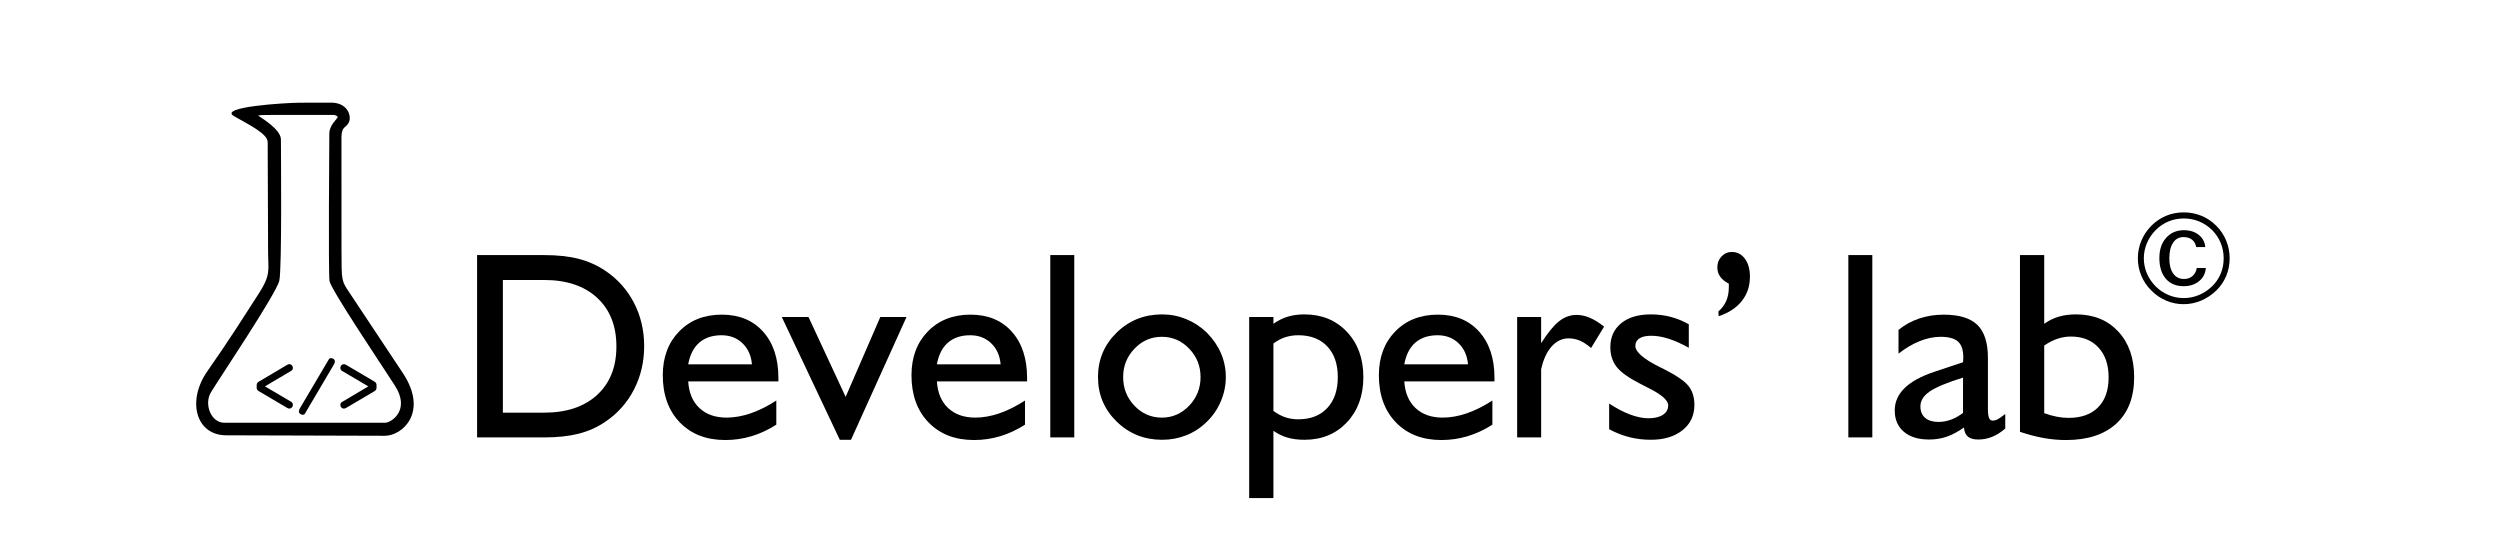 <?xml version="1.0" encoding="utf-8"?>
<!-- Generator: Adobe Illustrator 16.0.0, SVG Export Plug-In . SVG Version: 6.00 Build 0)  -->
<!DOCTYPE svg PUBLIC "-//W3C//DTD SVG 1.1//EN" "http://www.w3.org/Graphics/SVG/1.1/DTD/svg11.dtd">
<svg version="1.1" id="图层_1" xmlns="http://www.w3.org/2000/svg" xmlns:xlink="http://www.w3.org/1999/xlink" x="0px" y="0px"
	 width="316px" height="69px" viewBox="0 0 316 69" enable-background="new 0 0 316 69" xml:space="preserve">
<g>
	<g>
		<path d="M68.769,32.243c1.703,0,3.166,0.16,4.391,0.478c1.224,0.319,2.348,0.823,3.369,1.515c1.559,1.055,2.765,2.408,3.616,4.061
			c0.851,1.653,1.277,3.474,1.277,5.461c0,1.988-0.429,3.813-1.285,5.478c-0.857,1.664-2.059,3.017-3.607,4.061
			c-1,0.691-2.121,1.197-3.362,1.515c-1.241,0.319-2.707,0.478-4.398,0.478h-8.467V32.243H68.769z M68.769,35.39h-5.205v16.771
			h5.205c2.844,0,5.08-0.748,6.706-2.241c1.625-1.494,2.438-3.537,2.438-6.129c0-2.602-0.813-4.654-2.438-6.153
			C73.848,36.14,71.613,35.39,68.769,35.39z"/>
		<path d="M98.126,53.676c-1.011,0.648-2.051,1.134-3.122,1.458c-1.071,0.323-2.177,0.485-3.32,0.485
			c-2.405,0-4.324-0.744-5.758-2.232c-1.434-1.489-2.15-3.473-2.15-5.956c0-2.273,0.689-4.119,2.067-5.535
			c1.378-1.417,3.177-2.125,5.396-2.125c2.196,0,3.937,0.719,5.223,2.158c1.284,1.439,1.927,3.382,1.927,5.832v0.444h-11.4
			c0.087,1.439,0.56,2.562,1.417,3.37c0.856,0.807,2.004,1.211,3.443,1.211c0.966,0,1.974-0.179,3.023-0.536
			s2.134-0.898,3.254-1.623V53.676z M86.99,46.049h8.056c-0.1-1.11-0.5-2-1.203-2.668c-0.702-0.67-1.582-1.005-2.636-1.005
			c-1.164,0-2.103,0.31-2.817,0.93C87.676,43.927,87.209,44.841,86.99,46.049z"/>
		<path d="M106.149,55.588l-7.331-15.52h3.377l4.695,10.099l4.382-10.099h3.312l-7.017,15.52H106.149z"/>
		<path d="M129.56,53.676c-1.011,0.648-2.052,1.134-3.122,1.458c-1.071,0.323-2.178,0.485-3.319,0.485
			c-2.405,0-4.324-0.744-5.758-2.232c-1.433-1.489-2.15-3.473-2.15-5.956c0-2.273,0.689-4.119,2.067-5.535
			c1.378-1.417,3.178-2.125,5.396-2.125c2.197,0,3.938,0.719,5.222,2.158c1.284,1.439,1.928,3.382,1.928,5.832v0.444h-11.4
			c0.088,1.439,0.561,2.562,1.417,3.37c0.857,0.807,2.004,1.211,3.443,1.211c0.966,0,1.975-0.179,3.023-0.536
			c1.05-0.357,2.134-0.898,3.254-1.623V53.676z M118.423,46.049h8.057c-0.1-1.11-0.5-2-1.203-2.668
			c-0.704-0.67-1.581-1.005-2.636-1.005c-1.164,0-2.103,0.31-2.817,0.93C119.109,43.927,118.642,44.841,118.423,46.049z"/>
		<path d="M132.756,55.291V32.243h3.032v23.048H132.756z"/>
		<path d="M138.785,47.664c0-2.208,0.786-4.081,2.357-5.619c1.569-1.537,3.485-2.306,5.748-2.306c1.065,0,2.084,0.2,3.056,0.601
			c0.973,0.401,1.843,0.975,2.61,1.722c0.781,0.791,1.375,1.658,1.78,2.603c0.406,0.945,0.608,1.945,0.608,3
			c0,1.042-0.208,2.059-0.625,3.047c-0.418,0.988-1.005,1.85-1.764,2.586c-0.768,0.757-1.632,1.328-2.593,1.713
			c-0.962,0.384-1.985,0.577-3.073,0.577c-2.263,0-4.179-0.769-5.748-2.307C139.571,51.744,138.785,49.871,138.785,47.664z
			 M141.966,47.664c0,1.417,0.478,2.624,1.433,3.624c0.954,0.999,2.108,1.499,3.459,1.499c1.341,0,2.49-0.502,3.452-1.507
			c0.96-1.005,1.441-2.211,1.441-3.616c0-1.396-0.479-2.593-1.435-3.592c-0.954-0.999-2.107-1.5-3.459-1.5
			c-1.351,0-2.505,0.5-3.459,1.5C142.443,45.071,141.966,46.269,141.966,47.664z"/>
		<path d="M157.896,62.952V40.068h3.065v0.857c0.57-0.406,1.175-0.706,1.811-0.898c0.638-0.193,1.34-0.288,2.109-0.288
			c2.196,0,3.986,0.736,5.371,2.208c1.384,1.471,2.076,3.376,2.076,5.717c0,2.338-0.692,4.244-2.076,5.716
			c-1.385,1.472-3.175,2.208-5.371,2.208c-0.79,0-1.503-0.09-2.133-0.272c-0.633-0.181-1.229-0.469-1.787-0.865v8.501H157.896z
			 M160.961,43.413v8.534c0.493,0.362,0.996,0.629,1.507,0.799c0.511,0.171,1.057,0.255,1.639,0.255
			c1.549,0,2.769-0.475,3.657-1.425c0.89-0.95,1.334-2.254,1.334-3.912c0-1.648-0.444-2.941-1.334-3.88
			c-0.889-0.939-2.108-1.408-3.657-1.408c-0.582,0-1.128,0.082-1.639,0.246C161.957,42.787,161.454,43.05,160.961,43.413z"/>
		<path d="M188.637,53.676c-1.01,0.648-2.05,1.134-3.121,1.458c-1.071,0.323-2.178,0.485-3.32,0.485
			c-2.404,0-4.324-0.744-5.757-2.232c-1.434-1.489-2.15-3.473-2.15-5.956c0-2.273,0.688-4.119,2.067-5.535
			c1.378-1.417,3.177-2.125,5.396-2.125c2.196,0,3.937,0.719,5.222,2.158c1.285,1.439,1.928,3.382,1.928,5.832v0.444h-11.4
			c0.089,1.439,0.562,2.562,1.418,3.37c0.856,0.807,2.004,1.211,3.442,1.211c0.967,0,1.975-0.179,3.023-0.536
			c1.048-0.357,2.133-0.898,3.253-1.623V53.676z M177.5,46.049h8.056c-0.099-1.11-0.499-2-1.201-2.668
			c-0.703-0.67-1.582-1.005-2.636-1.005c-1.165,0-2.104,0.31-2.818,0.93C178.188,43.927,177.72,44.841,177.5,46.049z"/>
		<path d="M191.768,55.291V40.068h3.031v3.312c0.845-1.33,1.605-2.257,2.281-2.785c0.677-0.527,1.409-0.791,2.199-0.791
			c0.549,0,1.106,0.121,1.673,0.362s1.167,0.615,1.805,1.12l-1.647,2.702c-0.496-0.428-0.967-0.738-1.418-0.931
			c-0.45-0.192-0.923-0.288-1.417-0.288c-0.823,0-1.543,0.346-2.158,1.038c-0.614,0.692-1.055,1.653-1.317,2.883v8.6H191.768z"/>
		<path d="M203.398,54.253v-3.246c0.911,0.604,1.79,1.066,2.636,1.384c0.846,0.319,1.62,0.478,2.323,0.478
			c0.779,0,1.393-0.146,1.836-0.437c0.445-0.291,0.667-0.689,0.667-1.194c0-0.637-0.829-1.367-2.487-2.191
			c-0.483-0.241-0.856-0.433-1.119-0.577c-1.416-0.725-2.389-1.425-2.917-2.101c-0.525-0.675-0.79-1.501-0.79-2.479
			c0-1.273,0.456-2.284,1.368-3.031c0.91-0.747,2.163-1.12,3.756-1.12c0.855,0,1.681,0.101,2.47,0.304
			c0.791,0.205,1.566,0.52,2.323,0.947v2.966c-0.934-0.516-1.788-0.898-2.562-1.145c-0.775-0.247-1.507-0.371-2.199-0.371
			c-0.636,0-1.128,0.11-1.474,0.33s-0.52,0.538-0.52,0.955c0,0.77,1.06,1.675,3.178,2.719l0.281,0.131
			c1.658,0.835,2.741,1.568,3.247,2.199c0.504,0.632,0.757,1.431,0.757,2.397c0,1.34-0.503,2.411-1.508,3.212
			c-1.004,0.802-2.336,1.203-3.994,1.203c-0.956,0-1.865-0.11-2.727-0.33C205.081,55.038,204.233,54.704,203.398,54.253z"/>
		<path d="M218.522,35.852c-0.495-0.253-0.86-0.549-1.097-0.89c-0.236-0.341-0.354-0.731-0.354-1.17c0-0.549,0.179-1.01,0.535-1.383
			c0.357-0.374,0.795-0.561,1.311-0.561c0.67,0,1.216,0.286,1.641,0.857c0.422,0.571,0.633,1.329,0.633,2.273
			c0,1.186-0.343,2.21-1.029,3.073s-1.661,1.502-2.925,1.919l-0.032-0.61c0.439-0.373,0.767-0.812,0.988-1.317
			c0.22-0.505,0.33-1.087,0.33-1.747V35.852z"/>
		<path d="M233.63,55.291V32.243h3.031v23.048H233.63z"/>
		<path d="M248.241,54.039c-0.769,0.539-1.496,0.926-2.182,1.162c-0.687,0.236-1.425,0.355-2.217,0.355
			c-1.361,0-2.426-0.327-3.196-0.981c-0.768-0.653-1.152-1.551-1.152-2.693c0-1.076,0.418-2.021,1.253-2.834
			c0.832-0.812,2.092-1.499,3.772-2.059l3.606-1.203c0.012-0.087,0.021-0.175,0.025-0.263c0.006-0.088,0.008-0.214,0.008-0.379
			c0-0.912-0.222-1.568-0.666-1.969c-0.446-0.4-1.179-0.602-2.199-0.602c-0.847,0-1.72,0.179-2.62,0.536
			c-0.901,0.357-1.802,0.887-2.702,1.59V41.7c0.779-0.637,1.654-1.118,2.62-1.442c0.965-0.323,1.993-0.485,3.08-0.485
			c1.956,0,3.378,0.43,4.268,1.293c0.89,0.862,1.334,2.254,1.334,4.176v6.441c0,0.538,0.046,0.92,0.141,1.146
			c0.092,0.225,0.249,0.337,0.469,0.337c0.186,0,0.382-0.049,0.585-0.148c0.203-0.099,0.535-0.33,0.997-0.692v1.845
			c-0.551,0.472-1.104,0.821-1.665,1.046c-0.561,0.226-1.142,0.338-1.745,0.338c-0.583,0-1.02-0.122-1.31-0.363
			C248.454,54.951,248.286,54.565,248.241,54.039z M248.126,52.193v-4.464c-2.043,0.637-3.451,1.225-4.225,1.763
			c-0.775,0.539-1.162,1.164-1.162,1.877c0,0.626,0.2,1.109,0.602,1.451c0.4,0.34,0.964,0.51,1.688,0.51
			c0.539,0,1.065-0.096,1.583-0.289C247.128,52.85,247.633,52.567,248.126,52.193z"/>
		<path d="M255.325,54.583V32.243h3.065v8.682c0.57-0.406,1.184-0.706,1.837-0.898c0.653-0.193,1.381-0.288,2.183-0.288
			c2.219,0,3.997,0.722,5.337,2.166c1.342,1.444,2.01,3.364,2.01,5.759c0,2.536-0.753,4.497-2.256,5.88
			c-1.505,1.384-3.631,2.076-6.376,2.076c-0.923,0-1.858-0.085-2.809-0.255C257.366,55.195,256.37,54.934,255.325,54.583z
			 M258.391,52.227c0.549,0.197,1.076,0.346,1.582,0.444c0.504,0.1,1.004,0.149,1.498,0.149c1.604,0,2.848-0.446,3.731-1.335
			c0.884-0.89,1.326-2.152,1.326-3.789c0-1.592-0.428-2.851-1.285-3.772c-0.856-0.923-2.016-1.384-3.476-1.384
			c-0.582,0-1.151,0.093-1.705,0.28c-0.555,0.186-1.112,0.472-1.672,0.856V52.227z"/>
	</g>
	<g>
		<path d="M276.009,26.844c0.799,0,1.546,0.144,2.249,0.429c0.7,0.286,1.325,0.708,1.877,1.263c0.545,0.542,0.965,1.167,1.256,1.878
			c0.292,0.711,0.437,1.455,0.437,2.232c0,0.781-0.144,1.52-0.429,2.216c-0.287,0.696-0.703,1.311-1.247,1.846
			c-0.579,0.561-1.224,0.991-1.933,1.29c-0.712,0.3-1.448,0.45-2.21,0.45c-0.76,0-1.491-0.147-2.191-0.441
			c-0.701-0.293-1.329-0.722-1.885-1.283c-0.558-0.551-0.98-1.177-1.271-1.878c-0.292-0.7-0.438-1.434-0.438-2.2
			c0-0.771,0.146-1.51,0.44-2.216c0.294-0.706,0.723-1.342,1.283-1.91c0.546-0.545,1.165-0.961,1.858-1.248
			C274.498,26.987,275.232,26.844,276.009,26.844z M281.072,32.653c0-0.681-0.125-1.327-0.375-1.938s-0.608-1.151-1.076-1.623
			c-0.489-0.482-1.039-0.849-1.648-1.101c-0.608-0.251-1.255-0.377-1.939-0.377c-0.679,0-1.318,0.123-1.921,0.37
			c-0.601,0.247-1.139,0.605-1.612,1.077c-0.488,0.487-0.865,1.041-1.126,1.663c-0.264,0.621-0.395,1.264-0.395,1.929
			c0,0.66,0.128,1.295,0.386,1.902c0.258,0.608,0.628,1.156,1.111,1.644c0.483,0.476,1.03,0.843,1.636,1.096
			c0.607,0.254,1.248,0.381,1.921,0.381c0.657,0,1.293-0.128,1.908-0.385c0.616-0.256,1.174-0.628,1.68-1.116
			c0.474-0.461,0.833-0.992,1.08-1.592S281.072,33.34,281.072,32.653z M277.594,31.228c-0.067-0.404-0.241-0.715-0.52-0.933
			c-0.278-0.218-0.644-0.327-1.096-0.327c-0.553,0-0.986,0.238-1.301,0.713c-0.315,0.475-0.474,1.131-0.474,1.966
			c0,0.825,0.163,1.467,0.489,1.926c0.326,0.46,0.78,0.69,1.363,0.69c0.432,0,0.79-0.123,1.077-0.371
			c0.286-0.247,0.466-0.585,0.539-1.016h1.142c-0.048,0.682-0.33,1.236-0.848,1.661c-0.517,0.425-1.17,0.638-1.958,0.638
			c-0.955,0-1.704-0.315-2.248-0.945c-0.544-0.63-0.815-1.507-0.815-2.63c0-1.05,0.286-1.897,0.858-2.54s1.323-0.964,2.253-0.964
			c0.746,0,1.367,0.197,1.863,0.589c0.496,0.395,0.773,0.909,0.831,1.544H277.594z"/>
	</g>
	<g>
		<path d="M50.921,47.16c-3.27-4.925-5.709-8.587-6.726-10.131c-1.017-1.545-1.029-1.36-1.029-5.453
			c0-4.092-0.006-12.723-0.006-14.198s0.604-1.168,0.951-1.941c0.345-0.772-0.159-2.465-2.268-2.465s-2.214,0.01-3.931,0.01
			s-10.392,0.522-8.336,1.696c2.056,1.174,4.258,2.248,4.258,3.291c0,1.042,0.053,11.39,0.053,13.792
			c0,2.402,0.393,2.904-1.188,5.36c-1.581,2.456-3.829,6.021-6.468,9.769c-2.641,3.749-1.499,8.132,2.376,8.132
			s17.814,0.06,20.039,0.06S54.191,52.085,50.921,47.16z M48.67,53.437c-0.769,0-18.587,0-20.303,0s-2.587-2.354-1.716-3.828
			c0.871-1.475,8.306-12.524,8.654-14.13c0.348-1.605,0.204-16.166,0.204-17.855c0-1.32-2.727-2.871-2.846-2.99
			c-0.119-0.119,1.367-0.106,2.331-0.106c0.963,0,7.233,0,7.233,0s0.552,0.114,0.436,0.337s-1.029,0.997-1.036,1.994
			c-0.007,0.996-0.133,17.609,0.022,18.653c0.156,1.042,6.241,10.099,8.261,13.221S49.438,53.437,48.67,53.437z"/>
		<g>
			<path d="M32.444,49.016v-0.35c0-0.18,0.093-0.324,0.276-0.431l3.564-2.11c0.098-0.064,0.194-0.097,0.292-0.097
				c0.115,0,0.217,0.044,0.309,0.134c0.092,0.089,0.137,0.2,0.137,0.33c0,0.168-0.066,0.292-0.198,0.372l-3.334,1.973l3.335,1.961
				c0.132,0.086,0.197,0.214,0.197,0.383c0,0.129-0.045,0.239-0.137,0.33c-0.091,0.089-0.194,0.135-0.309,0.135
				c-0.091,0-0.188-0.032-0.292-0.097l-3.566-2.103C32.536,49.346,32.444,49.202,32.444,49.016z"/>
			<path d="M42.214,46.056l-3.674,6.231c-0.058,0.094-0.15,0.14-0.275,0.14c-0.119,0-0.229-0.04-0.331-0.122
				c-0.102-0.08-0.153-0.184-0.153-0.309c0-0.112,0.036-0.23,0.108-0.356l3.677-6.225c0.061-0.098,0.155-0.147,0.285-0.147
				c0.114,0,0.222,0.038,0.324,0.116c0.102,0.077,0.153,0.178,0.153,0.304C42.328,45.808,42.29,45.93,42.214,46.056z"/>
			<path d="M47.594,48.665v0.352c0,0.183-0.087,0.327-0.263,0.432l-3.567,2.102c-0.104,0.065-0.203,0.097-0.296,0.097
				c-0.115,0-0.218-0.043-0.31-0.129c-0.091-0.086-0.138-0.196-0.138-0.329c0-0.173,0.068-0.299,0.205-0.377l3.33-1.974l-3.33-1.96
				c-0.136-0.087-0.204-0.217-0.204-0.39c0-0.133,0.046-0.243,0.138-0.33c0.091-0.087,0.195-0.129,0.31-0.129
				c0.09,0,0.188,0.032,0.296,0.097l3.566,2.107C47.506,48.337,47.594,48.481,47.594,48.665z"/>
		</g>
	</g>
</g>
</svg>
